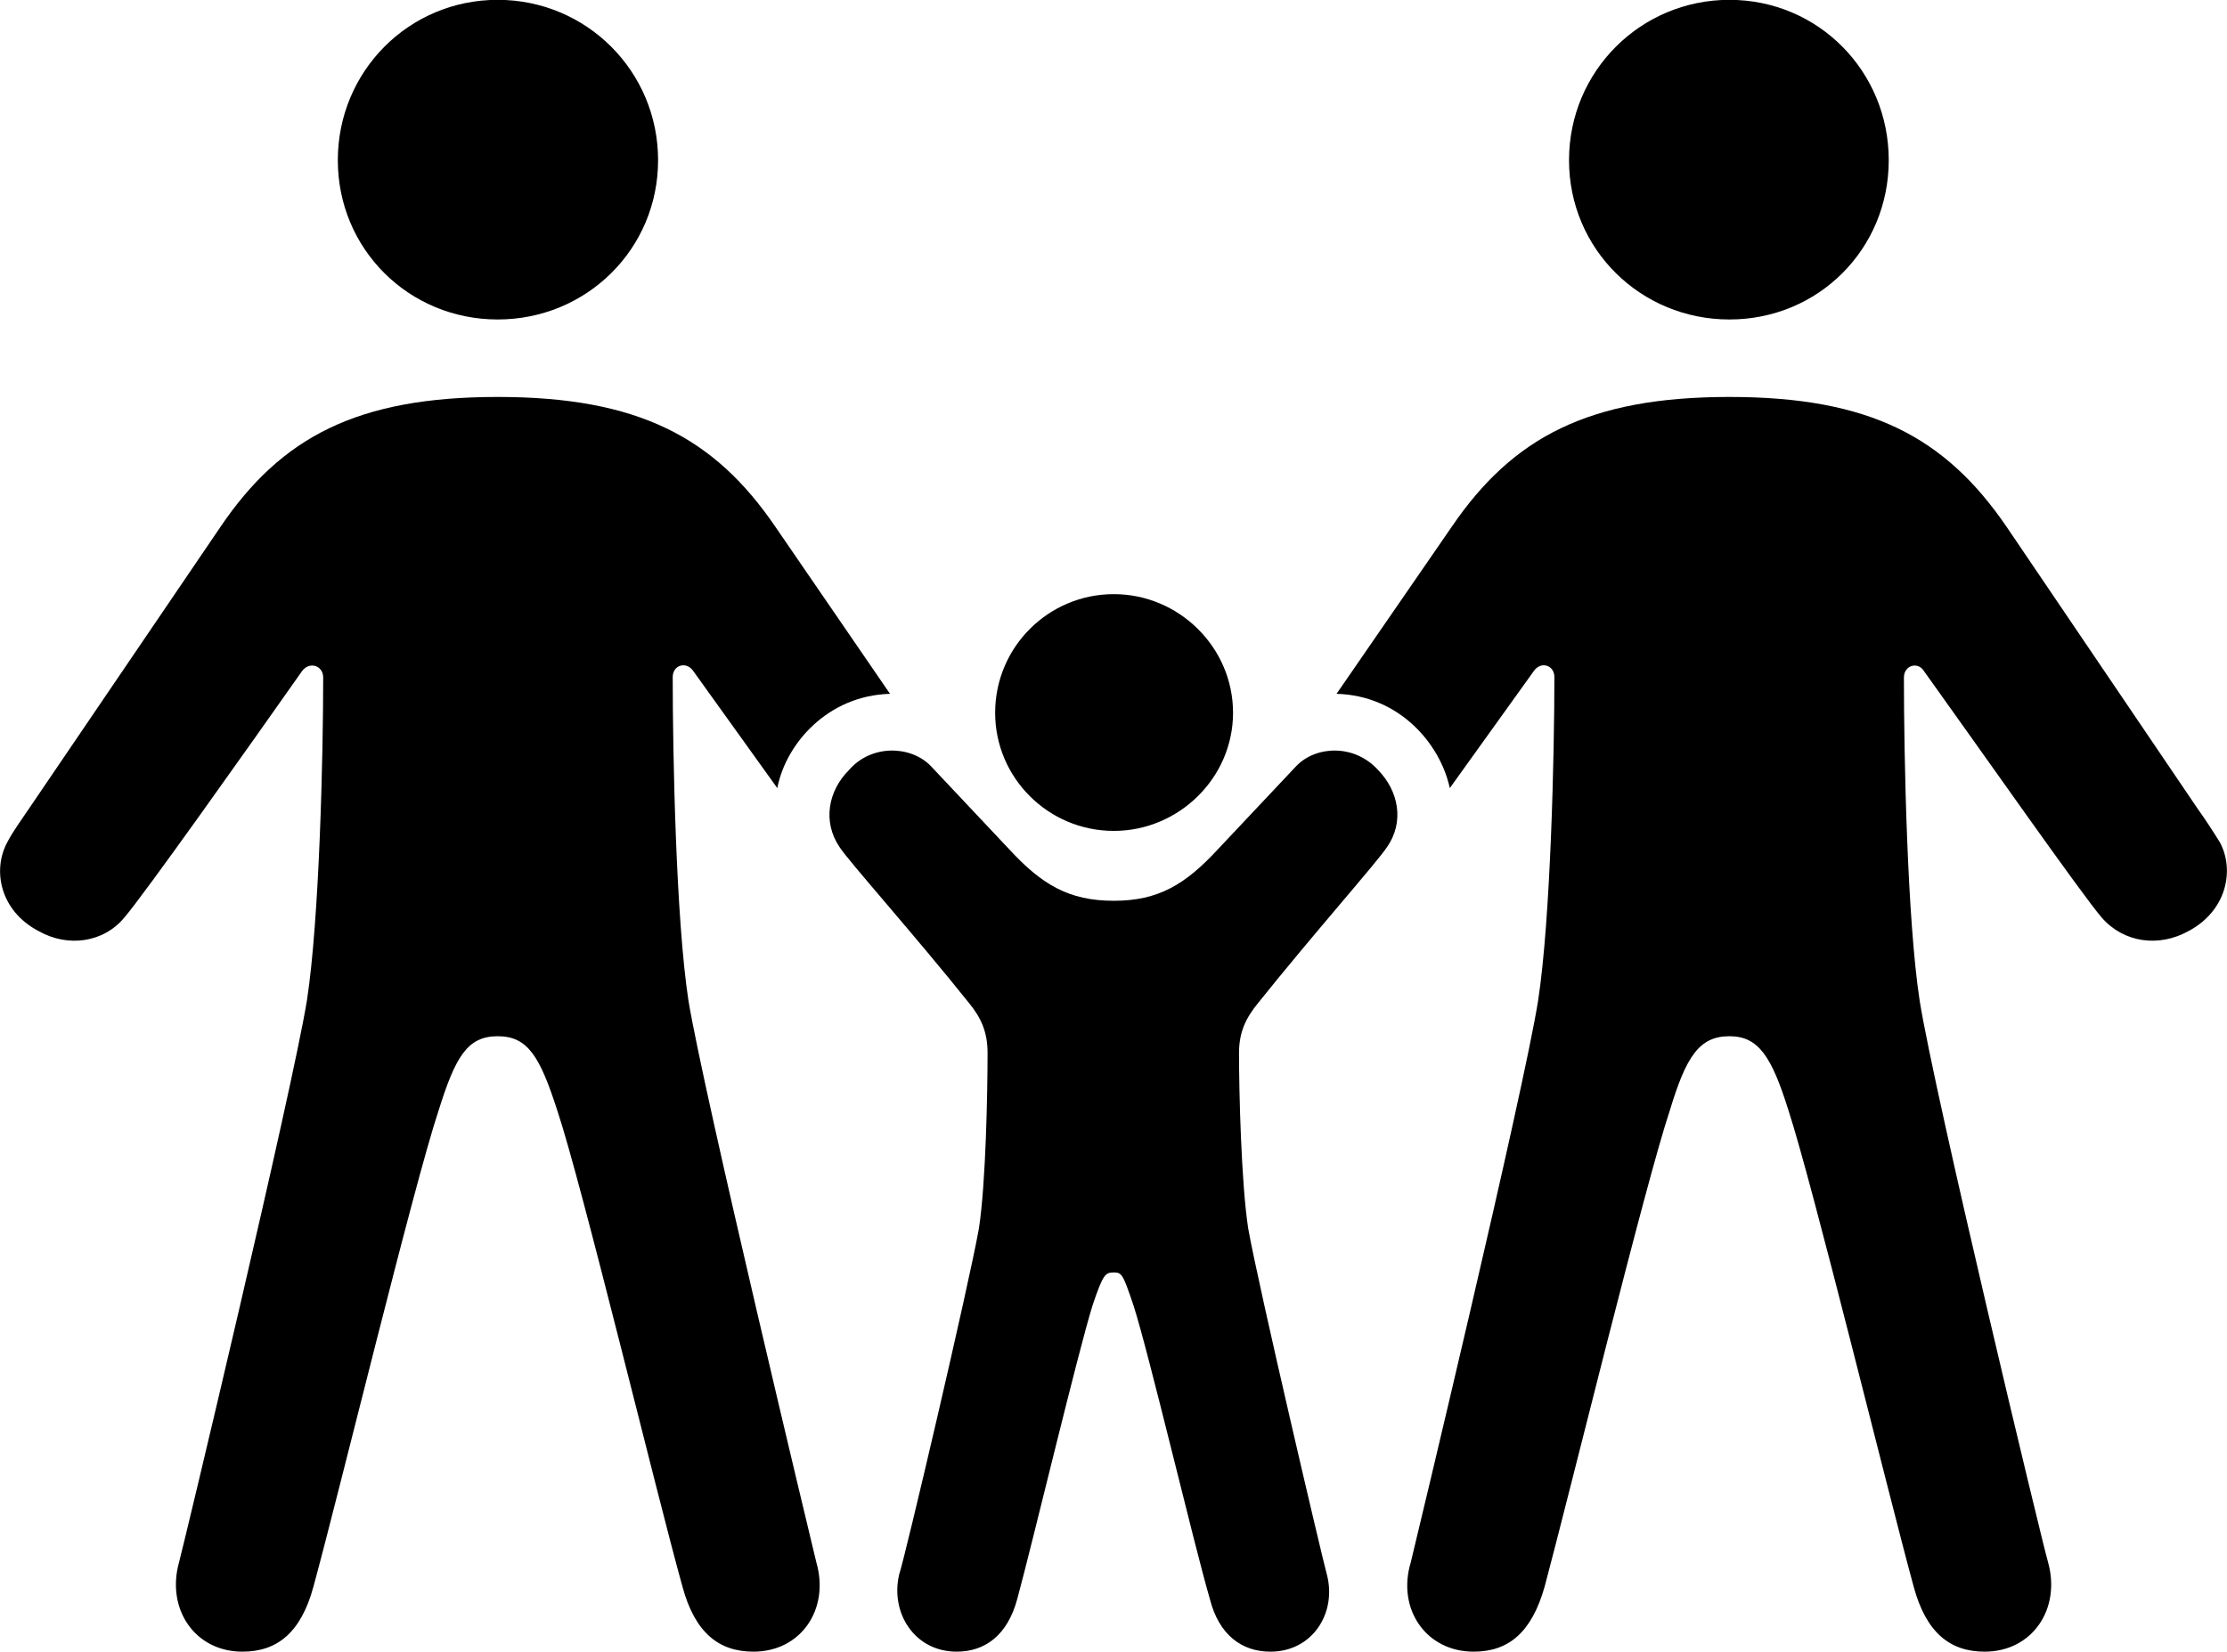 <svg viewBox="0 0 41.096 30.488" xmlns="http://www.w3.org/2000/svg"><path d="M9.184 5.897C10.824 5.897 12.144 4.597 12.144 2.957C12.144 1.317 10.824 -0.003 9.184 -0.003C7.544 -0.003 6.234 1.317 6.234 2.957C6.234 4.597 7.544 5.897 9.184 5.897ZM31.914 5.897C33.554 5.897 34.854 4.597 34.854 2.957C34.854 1.317 33.554 -0.003 31.914 -0.003C30.274 -0.003 28.954 1.317 28.954 2.957C28.954 4.597 30.274 5.897 31.914 5.897ZM4.474 30.487C5.114 30.487 5.554 30.137 5.784 29.287C6.244 27.607 7.634 21.877 8.094 20.497C8.404 19.507 8.624 19.127 9.184 19.127C9.744 19.127 9.964 19.507 10.284 20.497C10.744 21.877 12.124 27.607 12.594 29.287C12.824 30.137 13.264 30.487 13.904 30.487C14.784 30.487 15.314 29.697 15.064 28.837C14.974 28.467 12.984 20.177 12.704 18.467C12.474 16.967 12.414 13.927 12.414 12.497C12.414 12.277 12.664 12.197 12.794 12.387L14.344 14.547C14.504 13.717 15.284 12.837 16.424 12.807L14.304 9.717C13.184 8.077 11.784 7.327 9.184 7.327C6.594 7.327 5.194 8.067 4.074 9.717L0.534 14.927C0.394 15.137 0.244 15.337 0.134 15.547C-0.146 16.067 0.004 16.817 0.714 17.187C1.244 17.487 1.904 17.407 2.294 16.937C2.664 16.507 4.554 13.837 5.574 12.387C5.704 12.207 5.964 12.277 5.964 12.507C5.964 13.947 5.894 16.967 5.664 18.467C5.384 20.177 3.404 28.467 3.304 28.837C3.064 29.697 3.594 30.487 4.474 30.487ZM27.194 30.487C27.834 30.487 28.264 30.137 28.504 29.287C28.954 27.607 30.354 21.877 30.814 20.497C31.114 19.507 31.354 19.127 31.914 19.127C32.454 19.127 32.694 19.507 33.004 20.497C33.454 21.877 34.854 27.607 35.314 29.287C35.544 30.137 35.984 30.487 36.624 30.487C37.504 30.487 38.034 29.697 37.794 28.837C37.684 28.467 35.694 20.177 35.424 18.467C35.194 16.967 35.134 13.947 35.134 12.507C35.134 12.277 35.394 12.207 35.504 12.387C36.544 13.837 38.414 16.507 38.784 16.937C39.194 17.407 39.844 17.487 40.384 17.187C41.084 16.817 41.244 16.067 40.964 15.547C40.834 15.337 40.704 15.137 40.554 14.927L37.024 9.717C35.894 8.067 34.504 7.327 31.914 7.327C29.314 7.327 27.914 8.077 26.794 9.717L24.664 12.807C25.814 12.837 26.574 13.717 26.754 14.547L28.304 12.387C28.434 12.197 28.684 12.277 28.684 12.497C28.684 13.927 28.614 16.967 28.384 18.467C28.114 20.177 26.124 28.467 26.034 28.837C25.774 29.697 26.314 30.487 27.194 30.487ZM20.554 15.337C21.754 15.337 22.754 14.357 22.754 13.157C22.754 11.947 21.754 10.967 20.554 10.967C19.344 10.967 18.364 11.947 18.364 13.157C18.364 14.357 19.344 15.337 20.554 15.337ZM17.654 30.487C18.174 30.487 18.594 30.187 18.774 29.507C19.054 28.477 19.894 24.947 20.164 24.087C20.354 23.527 20.394 23.487 20.554 23.487C20.704 23.487 20.724 23.527 20.914 24.087C21.194 24.947 22.024 28.477 22.324 29.507C22.494 30.187 22.924 30.487 23.444 30.487C24.224 30.487 24.674 29.767 24.484 29.057C24.414 28.817 23.224 23.747 23.034 22.677C22.904 21.837 22.864 20.127 22.864 19.437C22.864 19.047 22.994 18.787 23.214 18.517C24.204 17.277 25.444 15.877 25.594 15.637C25.924 15.167 25.804 14.597 25.434 14.217C25.004 13.737 24.294 13.757 23.924 14.137L22.474 15.677C21.874 16.327 21.374 16.627 20.554 16.627C19.724 16.627 19.224 16.327 18.624 15.677L17.174 14.137C16.804 13.757 16.074 13.737 15.664 14.217C15.284 14.597 15.174 15.167 15.494 15.637C15.644 15.877 16.894 17.277 17.884 18.517C18.104 18.787 18.224 19.047 18.224 19.437C18.224 20.127 18.194 21.837 18.064 22.677C17.874 23.747 16.684 28.817 16.594 29.057C16.424 29.767 16.874 30.487 17.654 30.487Z" /></svg>